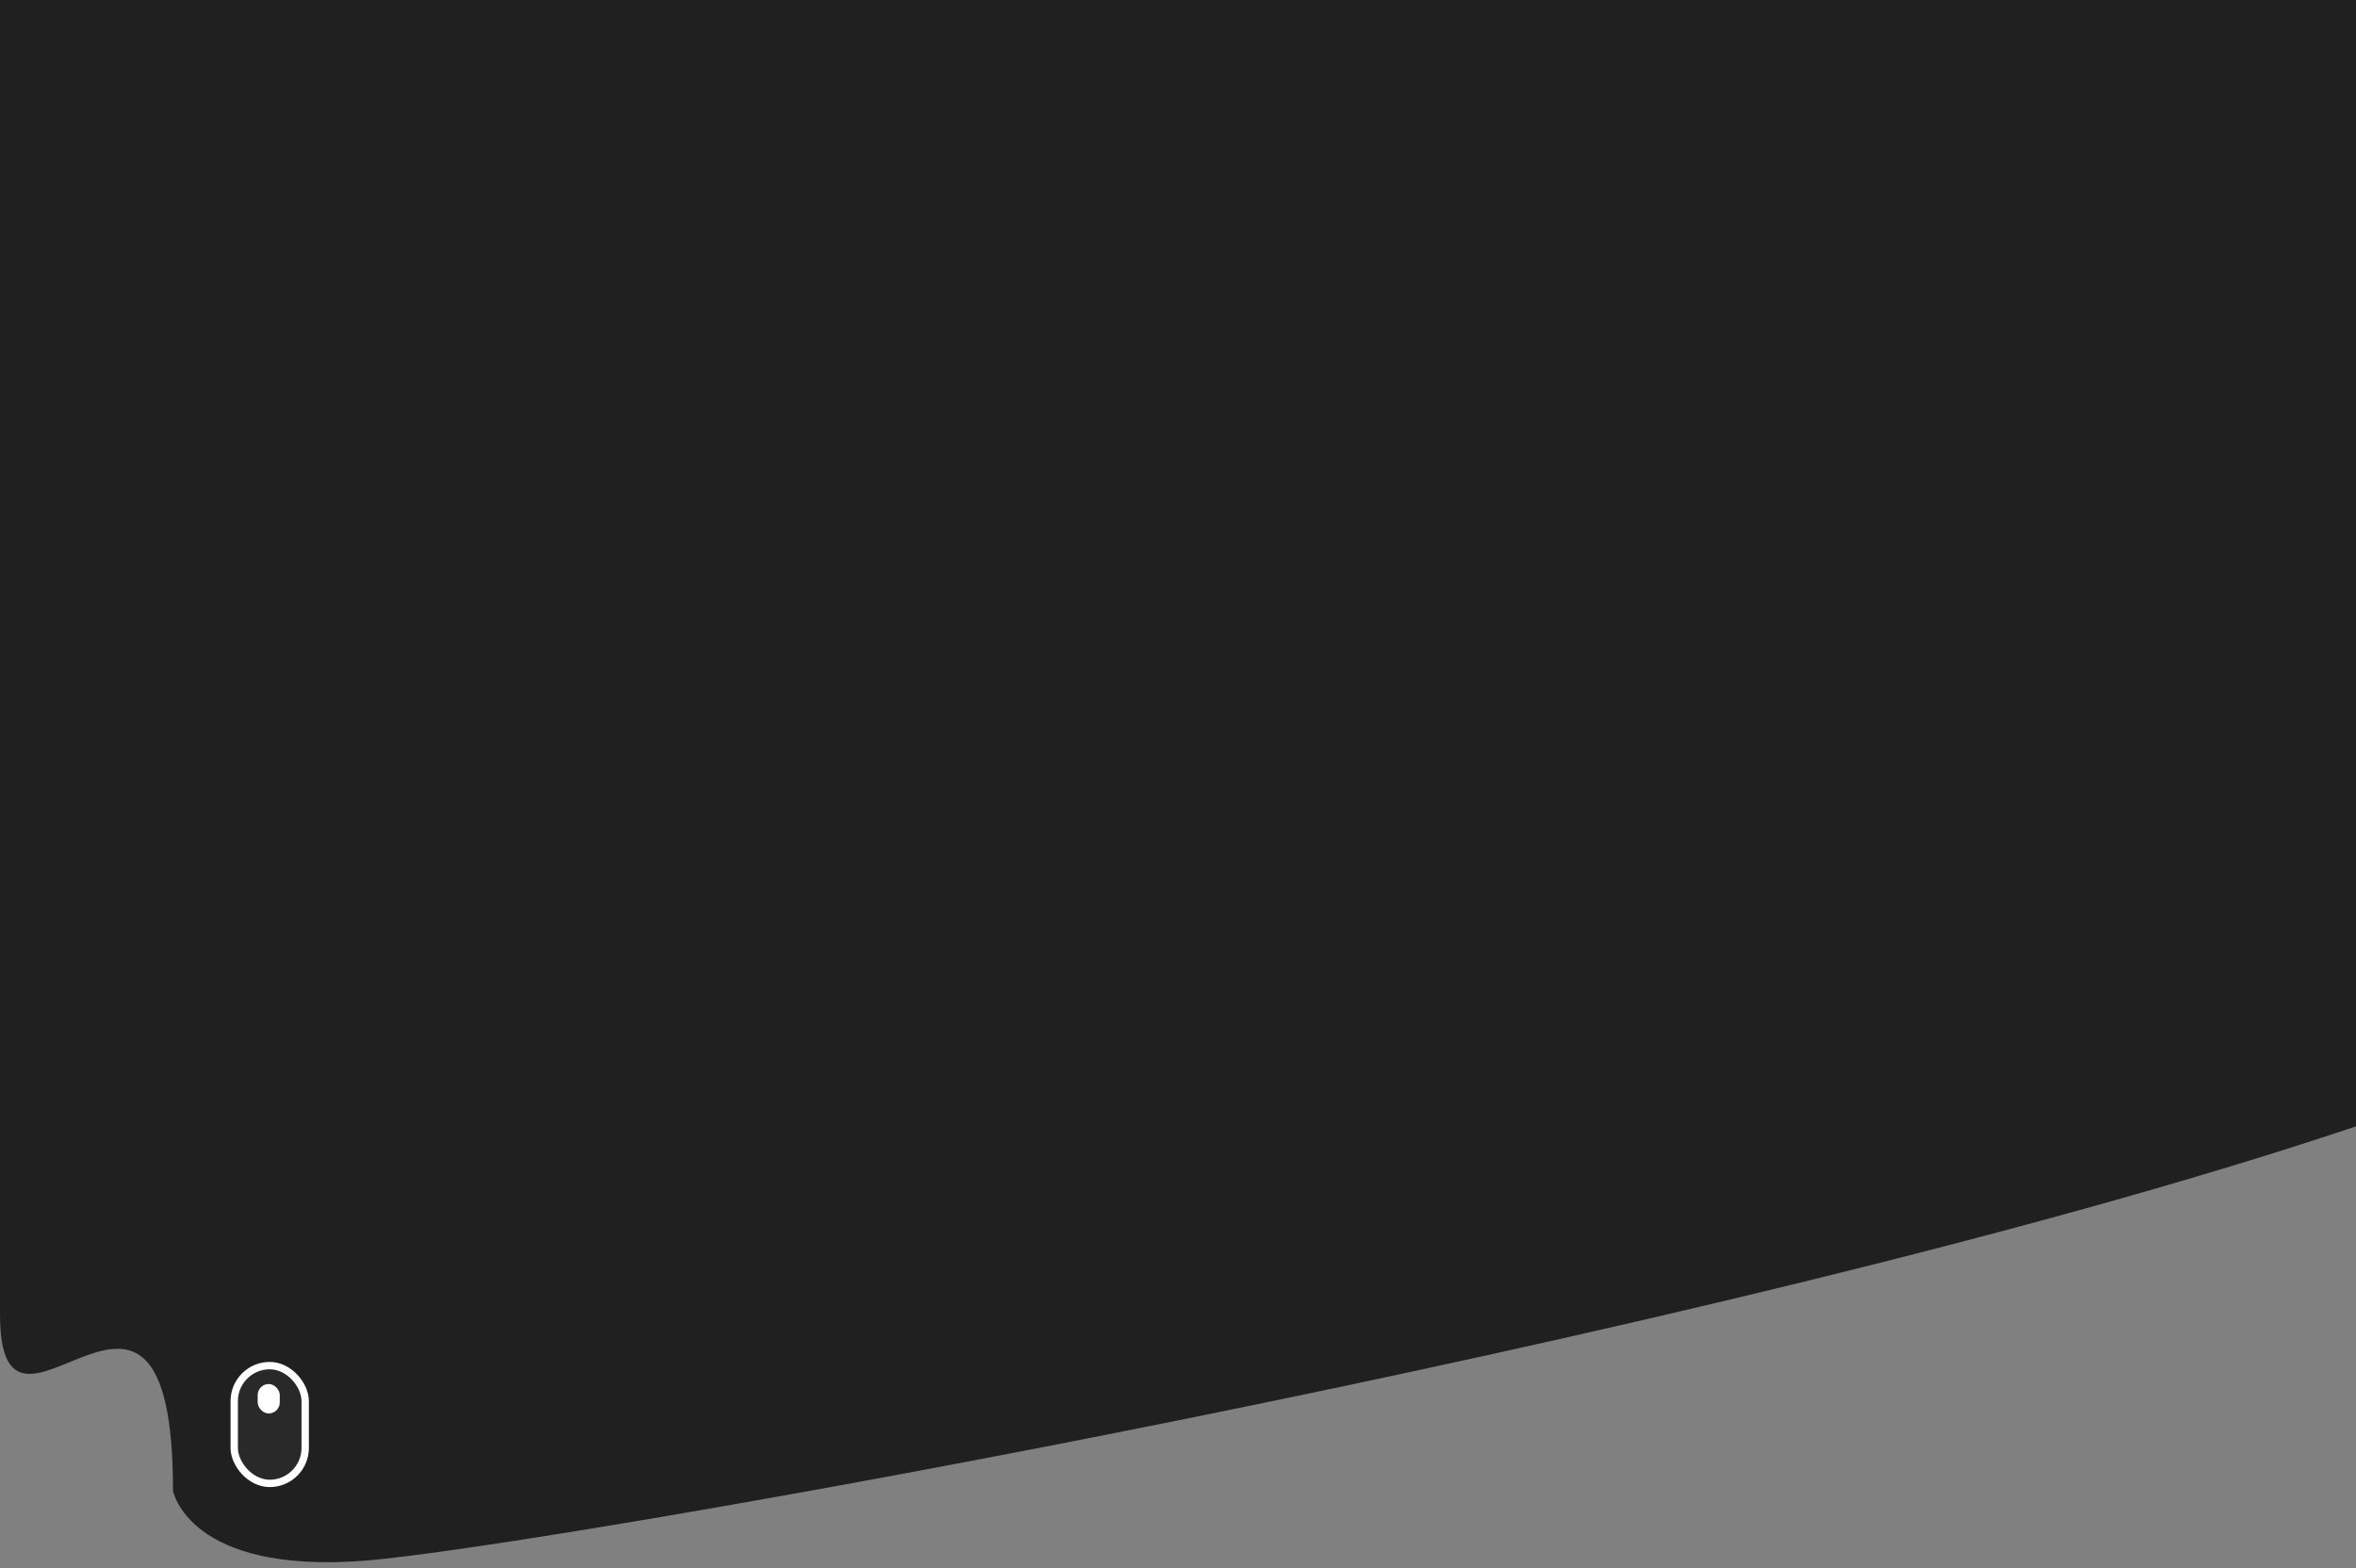 <svg width="320" height="213" viewBox="0 0 320 213" fill="none" xmlns="http://www.w3.org/2000/svg">
<rect x="0" y="0" width="320" height="213" fill="#808080" stroke="none"/>
<path d="M23.5 202.5C23.5 161.5 0 202.5 0 178.5V74.5V0H320V153C233.99 181.911 73.438 210.14 49.5 212C25.562 213.86 23.5 202.5 23.5 202.5Z" fill="#202020"/>
<rect x="31.813" y="185.5" width="9.64" height="16" rx="4.82" fill="#292929" stroke="white"/>
<rect class="moving--element " x="35" y="188" width="3" height="4" rx="1.5" fill="white"/>
</svg>


